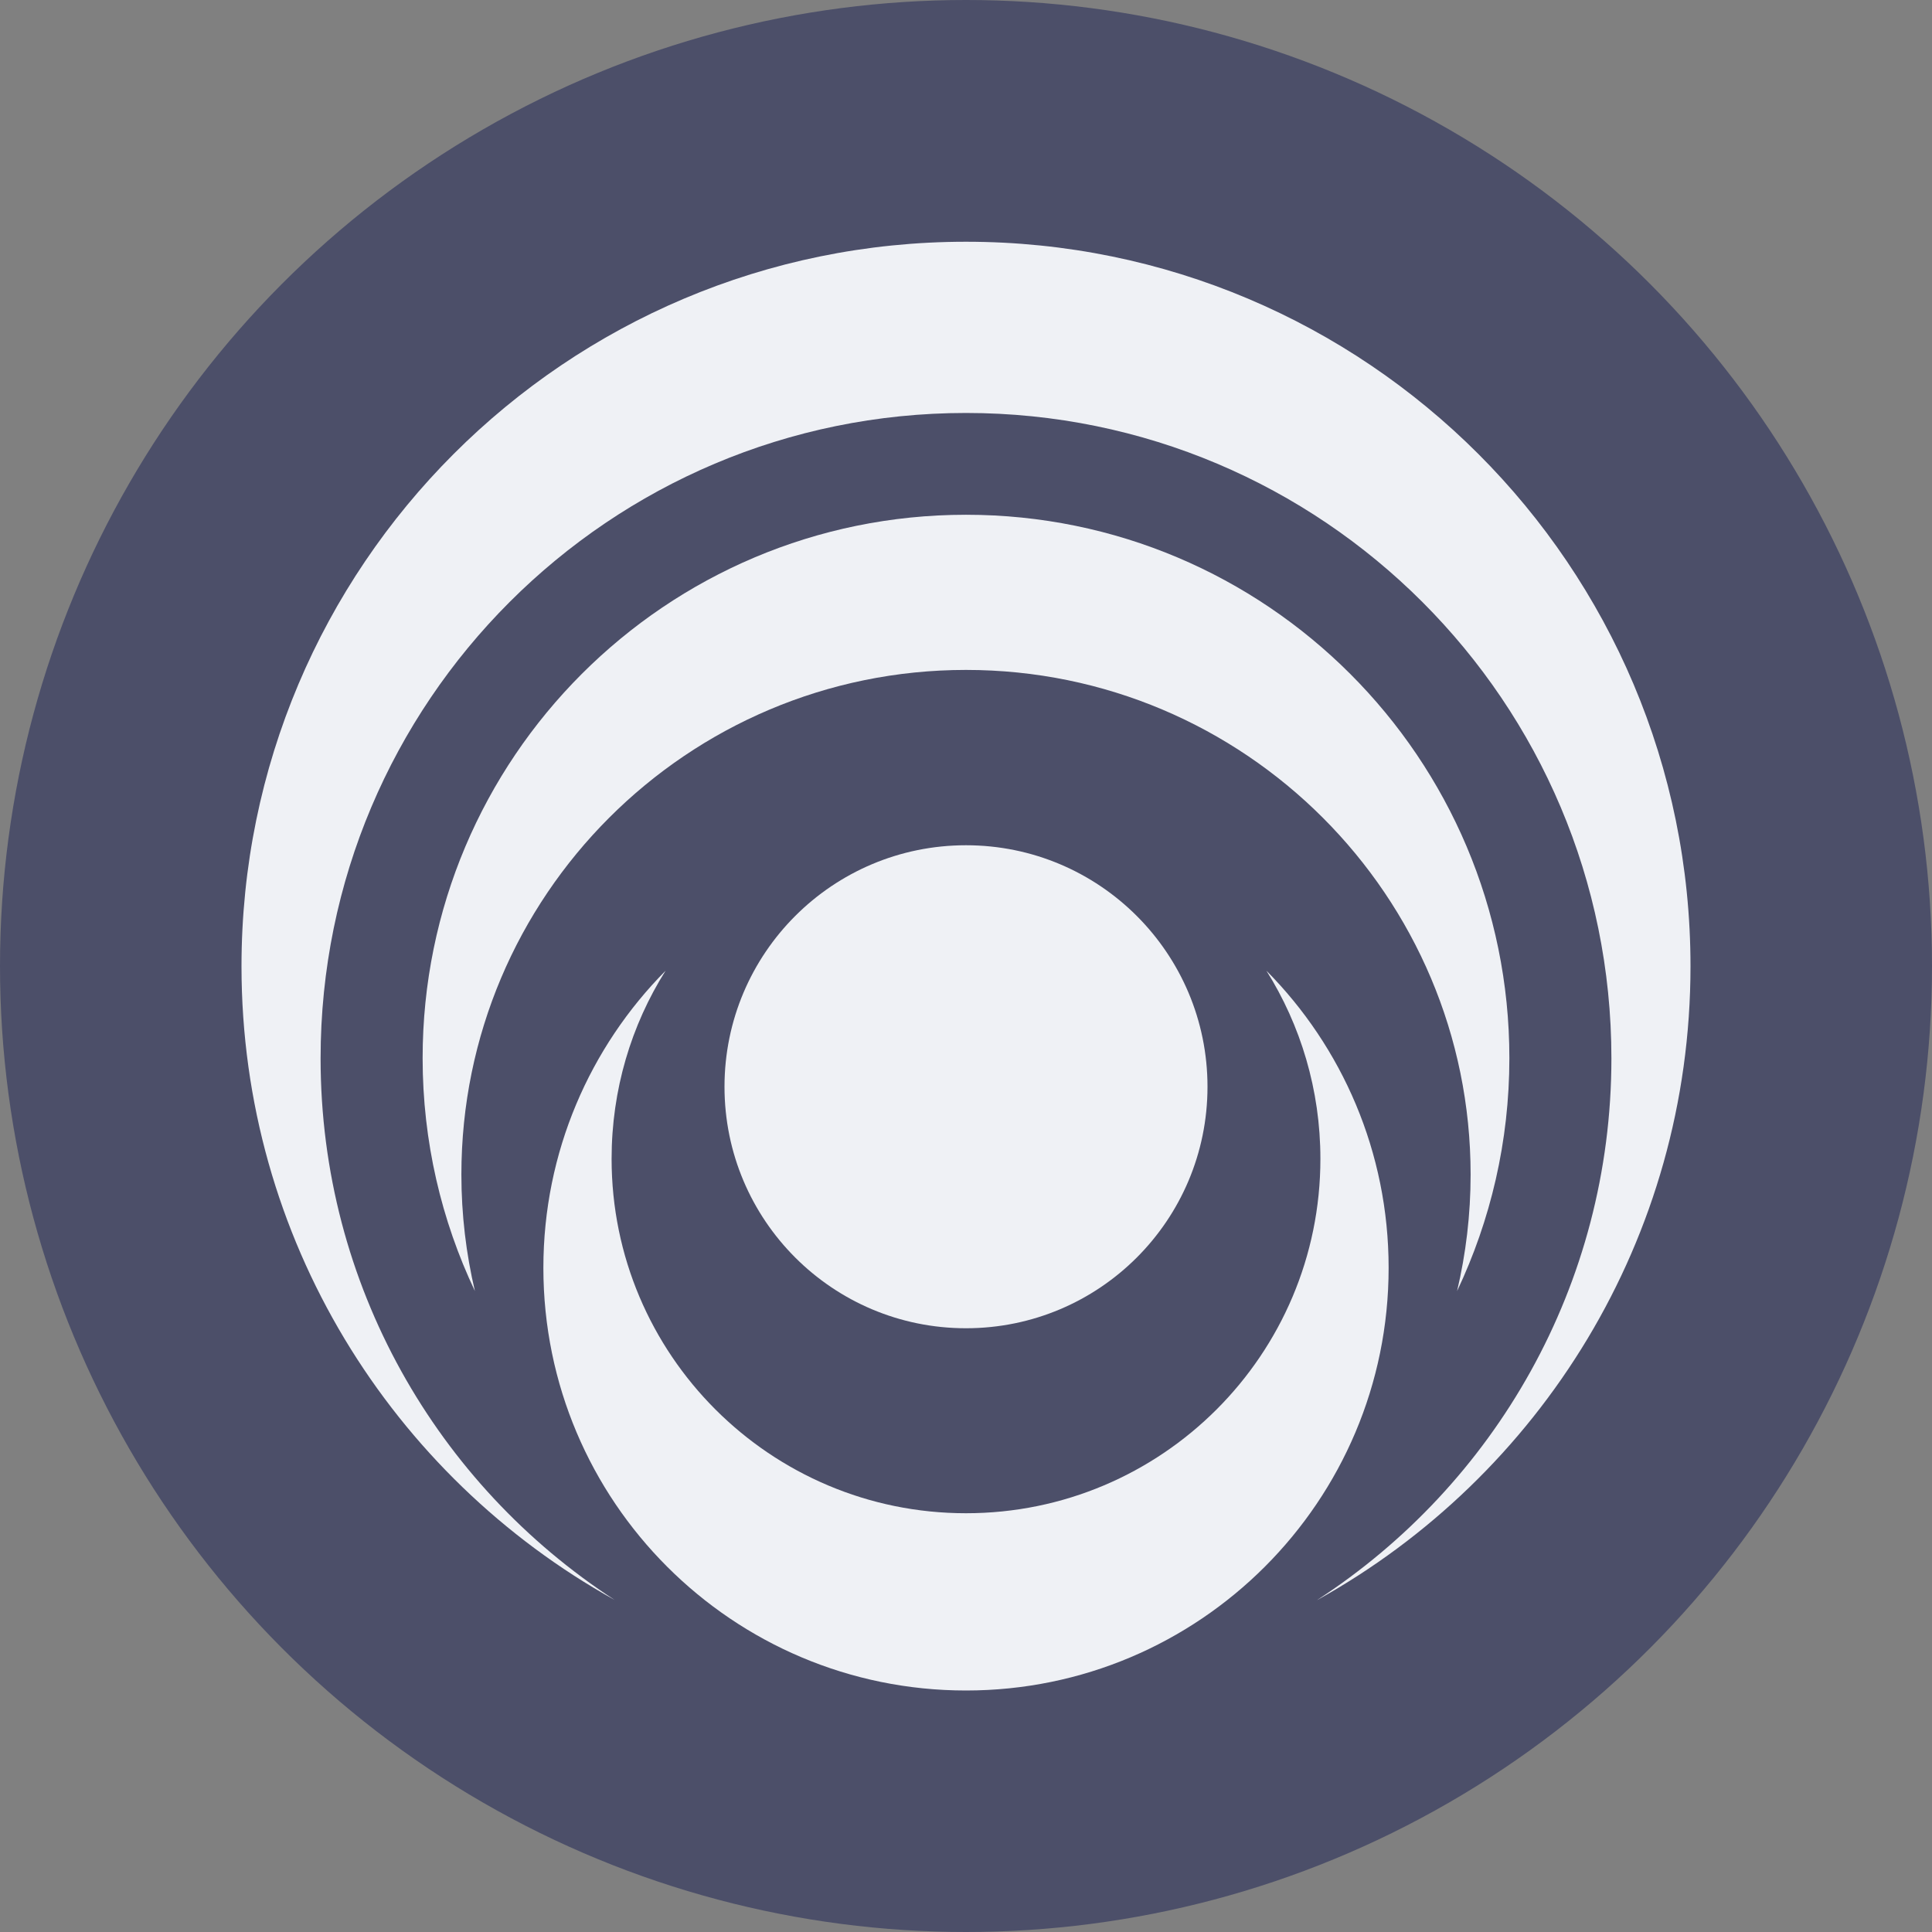 <svg xmlns="http://www.w3.org/2000/svg" width="16" height="16" version="1.1">
 <rect width="100%" height="100%" fill="#808080" stroke="none"/>
 <circle style="fill:#4c4f69" cx="8" cy="8" r="8"/>
 <path style="fill:#eff1f5" d="M 10.91,13.25 C 12.753,12.226 14,10.259 14,8.002 14,4.688 11.314,2.002 8,2.002 c -3.314,0 -6,2.686 -6,6 C 2,10.259 3.247,12.226 5.09,13.25 3.624,12.297 2.655,10.644 2.655,8.765 2.655,5.813 5.048,3.42 8,3.42 c 2.952,0 5.345,2.393 5.345,5.345 0,1.879 -0.969,3.532 -2.436,4.485 z"/>
 <path style="fill:#eff1f5" d="M 12.067,10.692 C 12.344,10.107 12.5,9.453 12.5,8.763 12.5,6.277 10.485,4.263 8,4.263 c -2.485,0 -4.5,2.015 -4.5,4.5 0,0.69 0.156,1.345 0.433,1.929 C 3.86,10.382 3.821,10.059 3.821,9.727 3.821,7.419 5.692,5.548 8,5.548 c 2.308,0 4.179,1.871 4.179,4.179 0,0.332 -0.039,0.655 -0.112,0.965 z"/>
 <path style="fill:#eff1f5" d="m 8,12.532 c 1.621,0 2.935,-1.314 2.935,-2.935 0,-0.572 -0.164,-1.107 -0.447,-1.558 C 11.114,8.671 11.5,9.54 11.5,10.5 11.5,12.433 9.933,14 8,14 6.067,14 4.5,12.433 4.5,10.5 4.5,9.54 4.886,8.671 5.512,8.039 5.228,8.49 5.065,9.024 5.065,9.597 c 0,1.621 1.314,2.935 2.935,2.935 z"/>
 <path style="fill:#eff1f5" d="M 10,9 C 10,10.105 9.105,11 8,11 6.895,11 6,10.105 6,9 6,7.895 6.895,7 8,7 c 1.105,0 2,0.895 2,2 z"/>
</svg>
